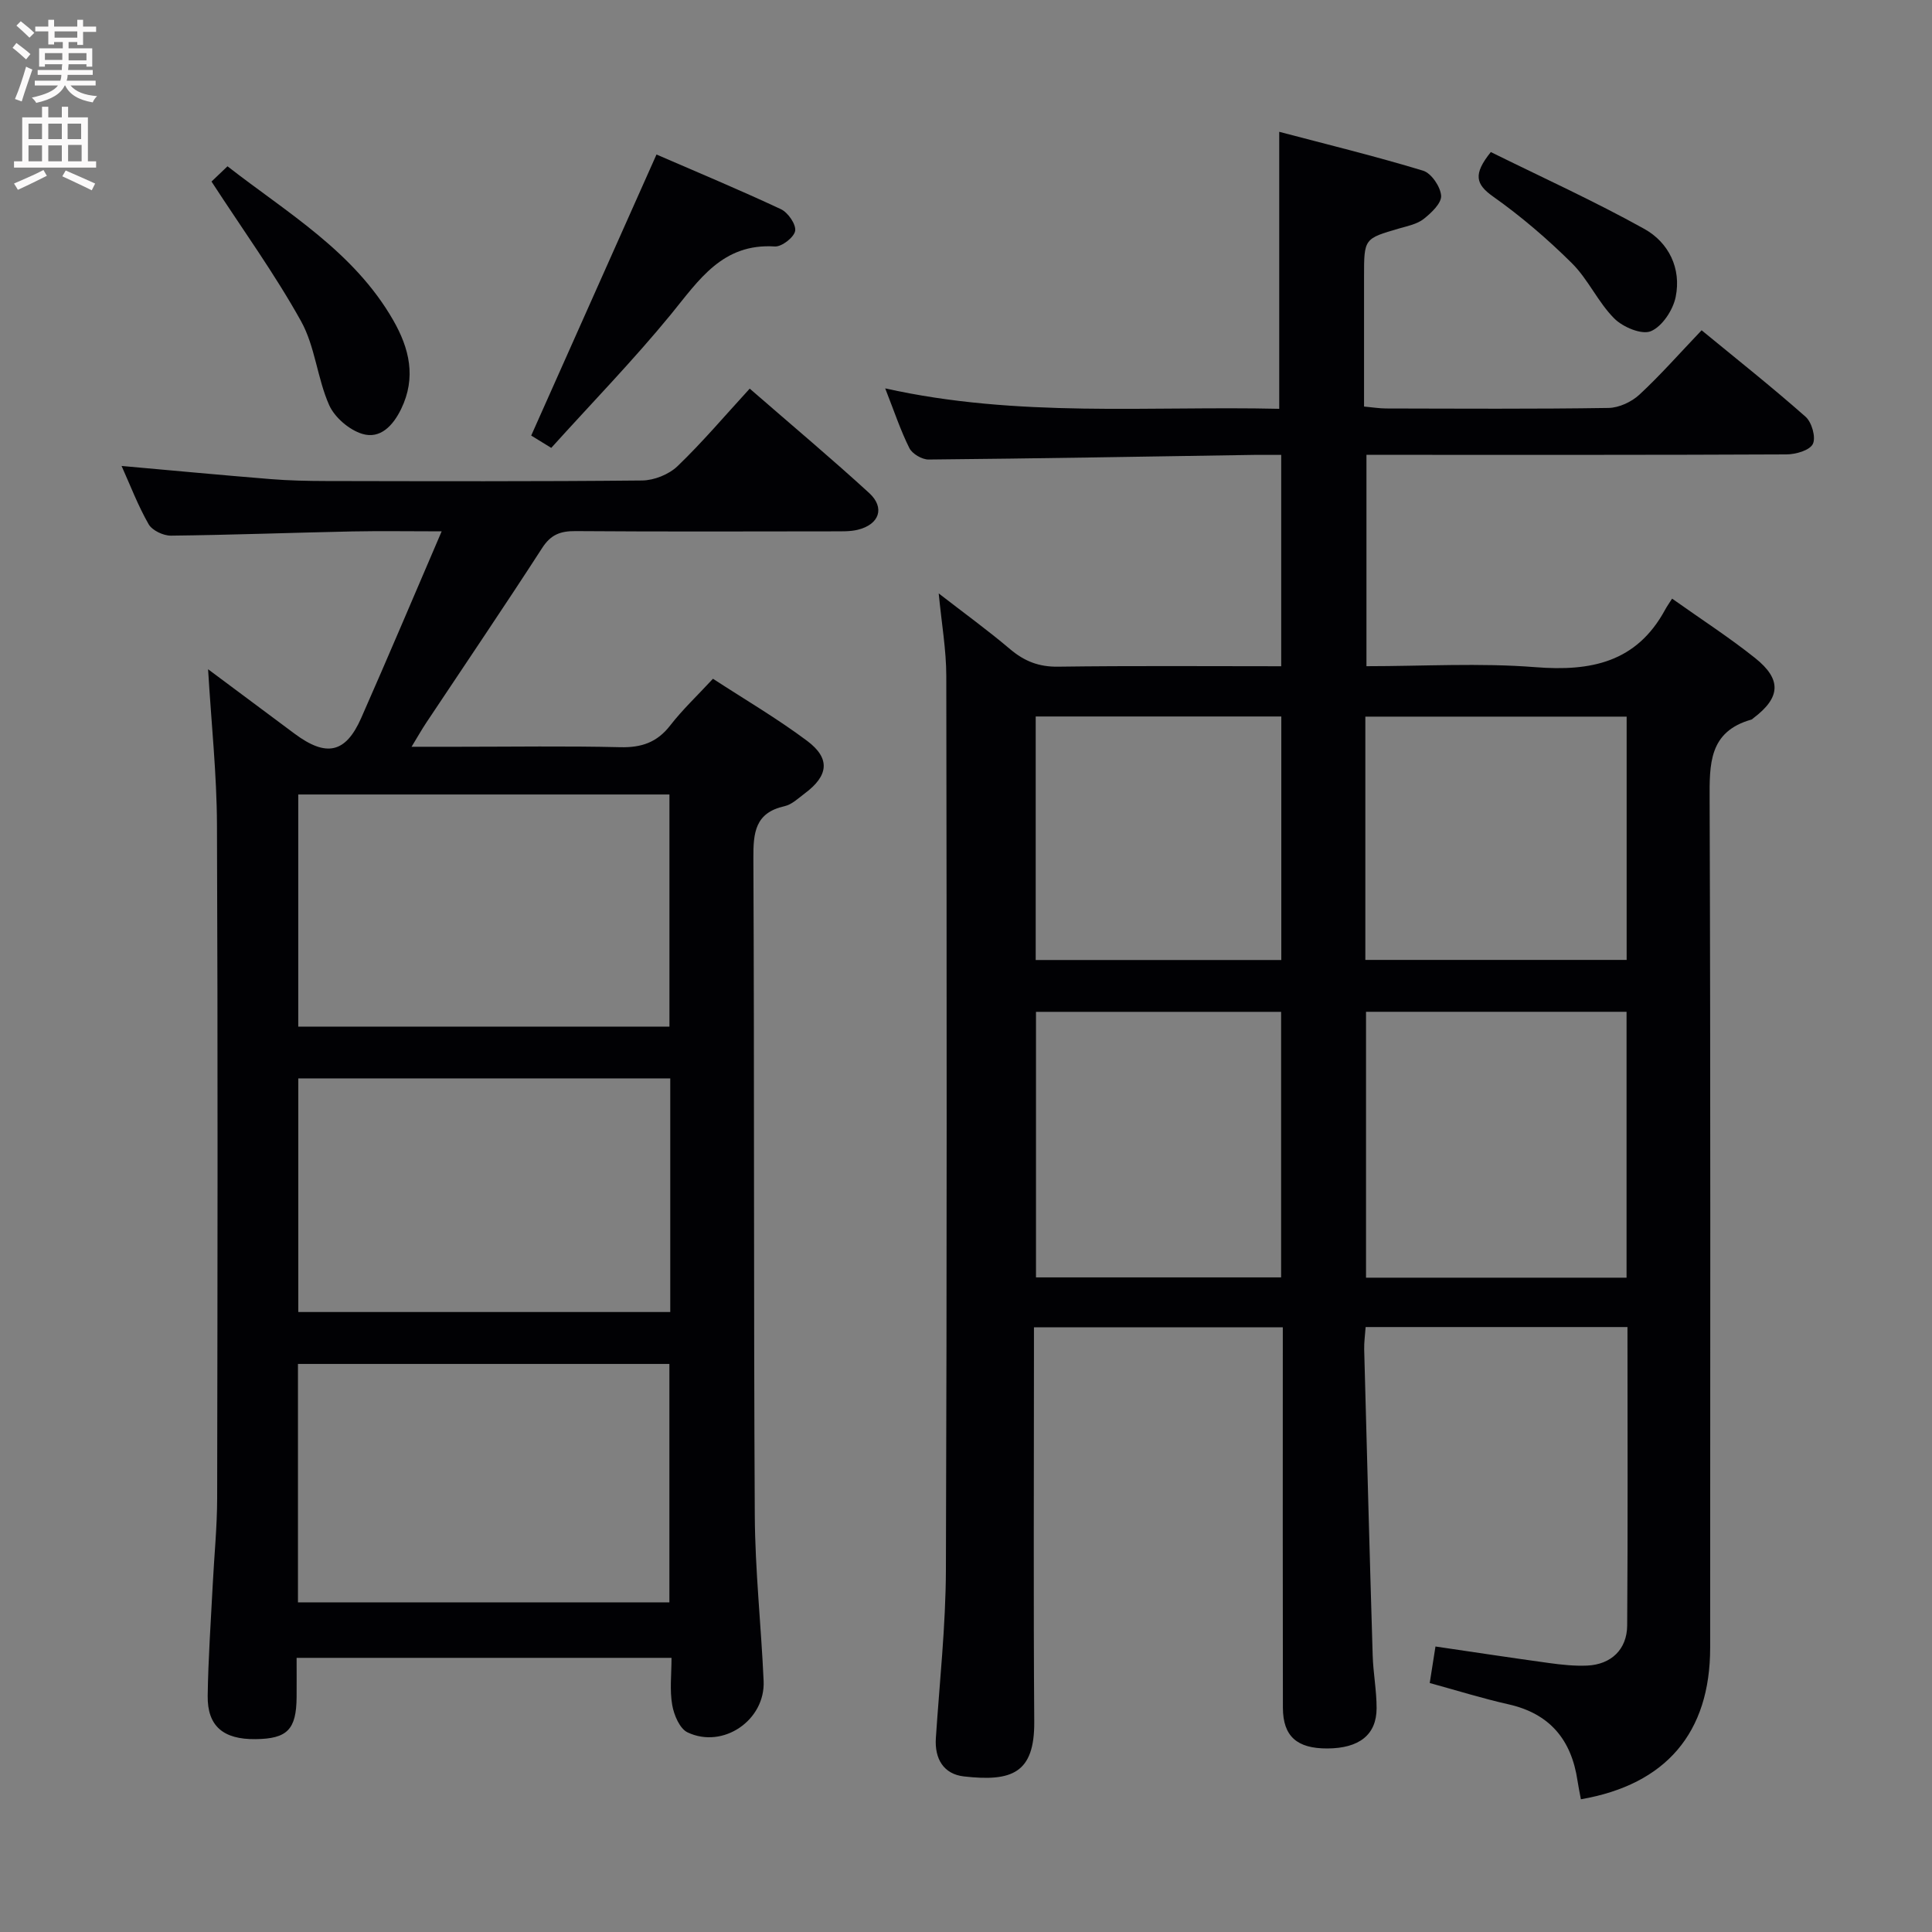 <svg enable-background="new 0 0 400 400" viewBox="0 0 400 400" xmlns="http://www.w3.org/2000/svg"><rect x="0" y="0" width="400" height="400" fill="#808080" stroke="none"/><g fill="#010104"><path d="m194.35 122.86c5.14 3.99 10.12 7.59 14.79 11.55 2.95 2.49 5.94 3.67 9.89 3.62 15.3-.21 30.6-.09 46.23-.09 0-14.67 0-28.91 0-43.76-2.03 0-3.81-.02-5.58 0-22.48.35-44.95.75-67.43.96-1.36.01-3.38-1.18-3.97-2.36-1.85-3.69-3.15-7.65-5.01-12.37 27.46 6.13 54.62 3.61 81.58 4.23 0-19.22 0-37.75 0-57.35 9.83 2.59 19.9 5.05 29.79 8.05 1.7.52 3.6 3.32 3.73 5.18.1 1.55-2.03 3.56-3.61 4.81-1.36 1.07-3.31 1.46-5.05 1.96-7.29 2.12-7.3 2.09-7.3 9.98v26.9c1.76.16 3.19.4 4.61.4 15.33.03 30.67.13 46-.11 2.18-.03 4.78-1.25 6.4-2.75 4.38-4.06 8.33-8.57 12.88-13.33 7.34 6.03 14.6 11.78 21.53 17.91 1.29 1.14 2.17 4.28 1.5 5.63-.66 1.33-3.54 2.15-5.45 2.16-26.83.13-53.67.09-80.5.09-1.99 0-3.98 0-6.47 0v43.76c11.75 0 23.43-.71 34.98.2 11.49.91 20.92-.99 26.83-11.85.4-.74.89-1.43 1.47-2.34 6.16 4.37 11.89 8.07 17.2 12.31 5.56 4.44 5.25 8.2-.38 12.44-.13.1-.25.25-.4.29-8.84 2.49-8.68 9.22-8.65 16.68.21 58.5.12 117 .11 175.5 0 17.57-9.12 28.31-26.76 31.36-.24-1.27-.51-2.54-.7-3.82-1.25-8.46-5.7-13.91-14.3-15.84-5.33-1.2-10.55-2.83-16.3-4.41.35-2.21.72-4.58 1.19-7.56 7.91 1.16 15.7 2.35 23.5 3.42 2.63.36 5.31.65 7.95.53 4.91-.24 8.2-3.33 8.24-8.29.15-20.49.06-40.97.06-61.8-18.13 0-36.02 0-54.21 0-.12 1.73-.34 3.19-.3 4.64.56 21.12 1.12 42.25 1.76 63.37.11 3.64.82 7.28.81 10.92-.01 5.49-3.61 8.29-10.18 8.32-6.3.03-9.2-2.51-9.22-8.42-.05-24.5-.02-49-.02-73.5 0-1.63 0-3.27 0-5.28-17.36 0-34.23 0-51.52 0v5.69c0 25.33-.12 50.67.06 76 .07 10.66-4.66 12.42-14.56 11.3-4.16-.47-6.1-3.59-5.81-7.95.77-11.61 2.04-23.22 2.08-34.84.22-61.66.17-123.33.08-184.99 0-5.44-.97-10.88-1.57-17.15zm142.41 86.62c-17.93 0-35.91 0-53.94 0v55.05h53.94c0-18.4 0-36.52 0-55.05zm-71.52.01c-17.22 0-34.08 0-50.75 0v54.98h50.75c0-18.58 0-36.8 0-54.98zm71.54-61.12c-18.26 0-36.11 0-54.1 0v50.37h54.1c0-16.86 0-33.44 0-50.37zm-71.5-.03c-17.16 0-34.02 0-50.85 0v50.42h50.85c0-16.94 0-33.64 0-50.42z"/><path d="m139.03 343.24c-26.17 0-51.61 0-77.62 0 0 2.85.02 5.48 0 8.11-.05 6.73-1.92 8.65-8.51 8.72-6.68.08-9.99-2.7-9.9-8.99.11-7.65.65-15.29 1.04-22.93.3-5.98.91-11.95.92-17.93.08-46.49.15-92.99-.04-139.48-.04-10.43-1.16-20.85-1.84-32.18 6.3 4.7 12.11 9.04 17.93 13.36 6.56 4.87 10.55 4.03 13.77-3.26 5.55-12.58 10.9-25.24 16.66-38.65-6.77 0-12.69-.1-18.61.02-12.48.26-24.95.73-37.43.87-1.57.02-3.88-1.07-4.62-2.35-2.21-3.86-3.81-8.08-5.61-12.08 10.4.93 20.61 1.89 30.83 2.72 3.81.31 7.64.39 11.46.4 21.83.04 43.66.11 65.49-.11 2.49-.03 5.54-1.25 7.33-2.97 5.14-4.94 9.77-10.41 14.94-16.05 9.03 7.85 17.03 14.56 24.73 21.61 3.33 3.05 2.11 6.52-2.35 7.61-1.59.39-3.3.32-4.96.33-17.83.02-35.66.08-53.49-.05-3.12-.02-5.1.71-6.89 3.48-7.86 12.16-16 24.15-24.02 36.21-.88 1.32-1.66 2.71-3.03 4.96h9.7c11.17 0 22.33-.18 33.49.09 4.37.11 7.62-.97 10.35-4.49 2.53-3.27 5.58-6.14 8.86-9.68 6.59 4.29 13.31 8.23 19.5 12.86 4.86 3.64 4.43 7.21-.48 10.87-1.33.99-2.67 2.31-4.19 2.65-6.12 1.36-6.49 5.48-6.46 10.78.21 45.33.04 90.65.29 135.98.06 11.45 1.32 22.9 1.83 34.36.37 8.11-8.39 14.13-15.75 10.64-1.62-.77-2.81-3.58-3.17-5.64-.55-3.08-.15-6.28-.15-9.79zm-.44-11.49c0-16.72 0-33.1 0-49.36-25.83 0-51.25 0-76.9 0v49.36zm.18-108.48c-26 0-51.41 0-77.01 0v48.37h77.01c0-16.29 0-32.21 0-48.37zm-77.02-10.72h76.85c0-16.28 0-32.18 0-48.06-25.81 0-51.21 0-76.85 0z"/><path d="m114.13 92.73c-2.4-1.48-3.8-2.34-4.15-2.55 8.67-19.44 17.2-38.58 25.94-58.19 8.25 3.58 17.09 7.26 25.76 11.32 1.46.68 3.16 3.13 2.95 4.48-.21 1.33-2.78 3.33-4.2 3.24-10.87-.7-15.73 6.97-21.54 14.08-7.77 9.48-16.35 18.3-24.76 27.62z"/><path d="m43.79 37.59c.45-.43 1.64-1.57 3.31-3.16 12.39 9.65 26.14 17.64 34.29 31.83 3.38 5.88 4.82 11.92 1.66 18.42-1.67 3.44-4.32 6.28-8.04 5.15-2.7-.82-5.73-3.4-6.87-5.98-2.46-5.55-2.9-12.1-5.8-17.33-5.43-9.78-12.03-18.9-18.55-28.93z"/><path d="m308.66 31.48c10.57 5.23 21.42 10.15 31.79 15.92 5.03 2.8 7.69 8.18 6.48 14.08-.55 2.71-2.78 6.1-5.13 7.09-1.9.8-5.82-.85-7.6-2.65-3.36-3.37-5.38-8.08-8.76-11.43-5.05-5.01-10.52-9.7-16.33-13.81-3.6-2.55-4.14-4.61-.45-9.2z"/></g><path d="m2.6 9.9.8-1c.9.7 1.9 1.4 2.9 2.3l-.9 1.1c-1.1-1-2-1.8-2.8-2.4zm.5 10.6c.9-2.1 1.6-4.3 2.3-6.7.4.2.8.4 1.3.6-.7 2.1-1.5 4.3-2.2 6.6zm.3-15.2.9-.9c1 .8 2 1.6 2.8 2.4l-1 1c-.9-.9-1.8-1.7-2.7-2.5zm12.6-1.2h1.2v1.4h2.7v1.1h-2.7v2.7h-1.2v-.6h-1.8v1.3h4.9v3.8h-1.2v-.5h-3.7c0 .4-.1.9-.1 1.2h5.1v1h-5.2c0 .5-.1.9-.2 1.2h6v1h-5.2c1.1 1.3 2.9 2 5.5 2.2-.4.4-.7.8-.9 1.3-2.9-.5-4.8-1.6-5.7-3.5h-.1c-.8 1.7-2.7 2.9-5.9 3.6-.2-.4-.6-.8-.9-1.1 2.8-.6 4.6-1.4 5.4-2.5h-4.8v-1h5.3c.1-.3.2-.7.2-1.2h-4.9v-1h5c0-.4 0-.8.1-1.2h-3.6v.5h-1.2v-3.8h4.9v-1.3h-1.8v.5h-1.2v-2.7h-2.7v-1h2.7v-1.4h1.2v1.4h4.8zm-6.7 8.3h3.6c0-.4 0-.9 0-1.4h-3.6zm1.9-4.6h4.8v-1.3h-4.7v1.3zm6.7 3.2h-3.7v1.5h3.7z" fill="#fbfafa"/><path d="m8.7 22.1h1.3v2.2h2.8v-2.2h1.3v2.2h4.1v9.1h1.7v1.3h-17v-1.3h1.7v-9.1h4.1zm.3 13.1.7 1.2c-1.8.9-3.8 1.9-6 2.9-.2-.4-.5-.8-.8-1.3 2.3-1 4.4-1.9 6.1-2.8zm-3.1-6.4h2.8v-3.2h-2.8zm0 4.6h2.8v-3.3h-2.8zm4.1-4.6h2.8v-3.2h-2.8zm0 4.6h2.8v-3.3h-2.8zm3.6 1.9c2.1.9 4.1 1.8 6.1 2.7l-.7 1.4c-2.2-1.1-4.2-2-6.1-2.9zm3.2-9.7h-2.8v3.2h2.8zm-2.7 7.8h2.8v-3.4h-2.8z" fill="#fbfafa"/></svg>